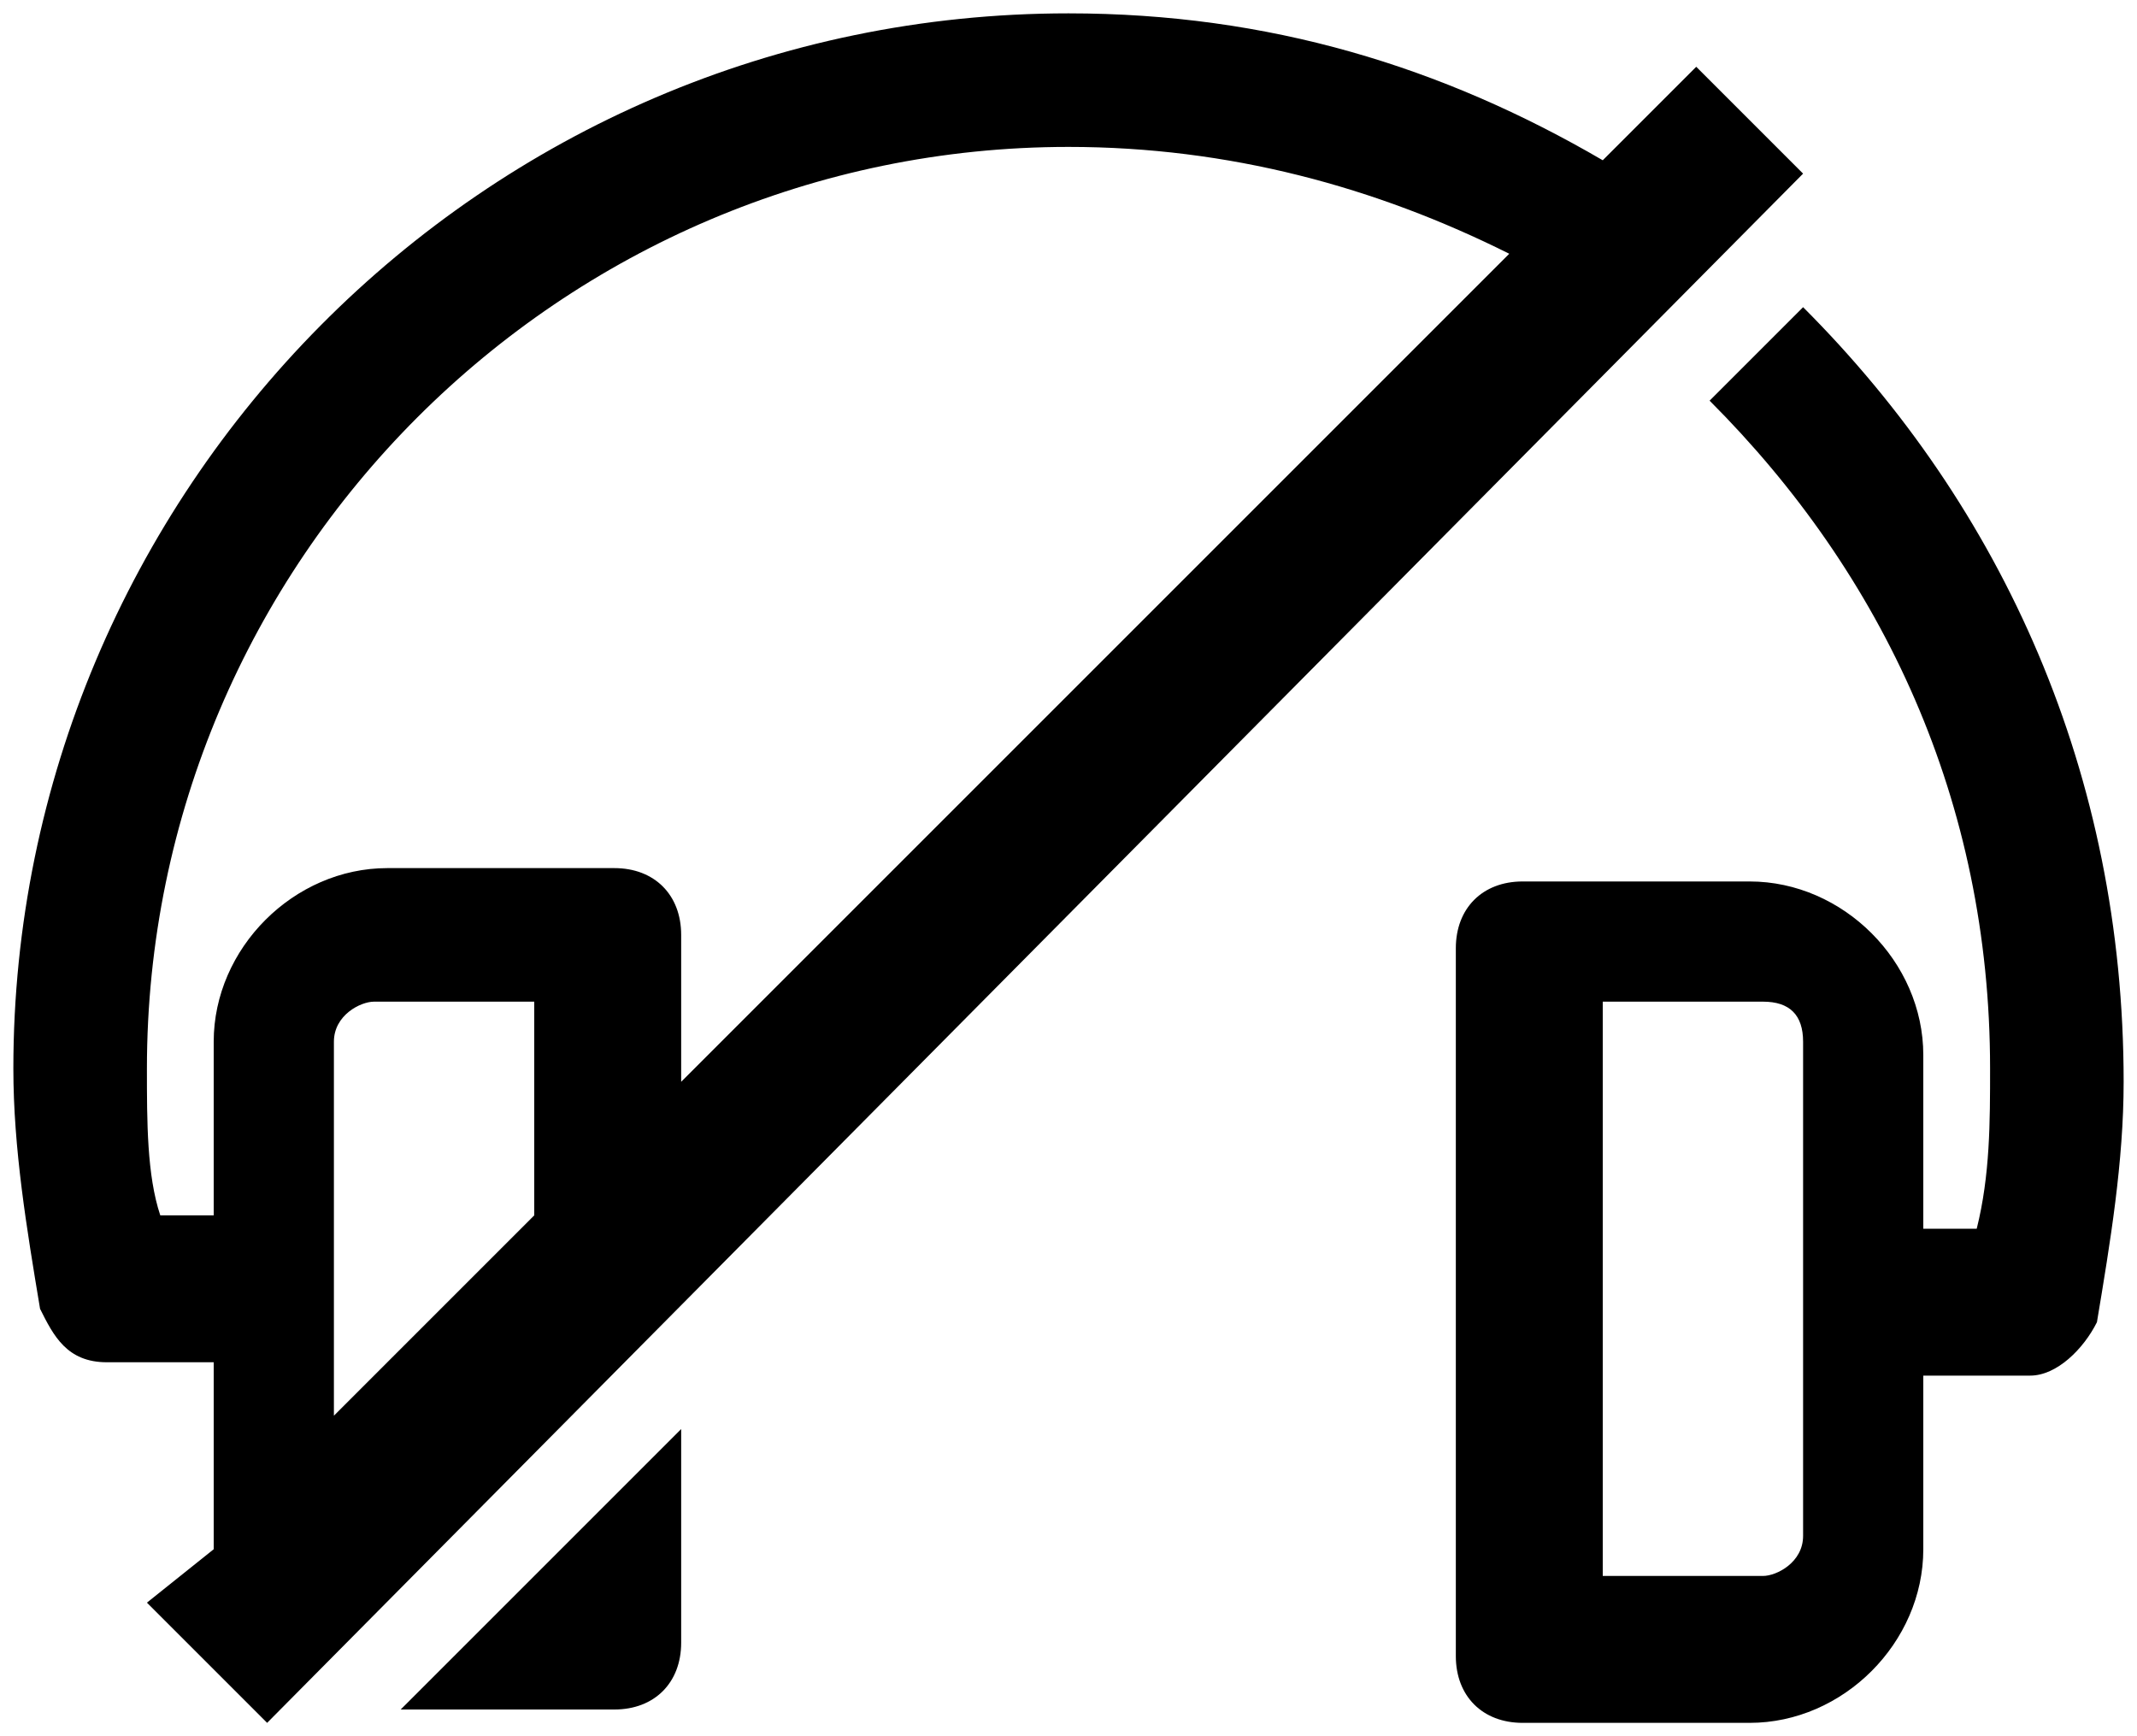 <?xml version="1.0" encoding="utf-8"?>
<!-- Generator: Adobe Illustrator 23.0.1, SVG Export Plug-In . SVG Version: 6.00 Build 0)  -->
<svg version="1.1" id="Layer_1" xmlns="http://www.w3.org/2000/svg" xmlns:xlink="http://www.w3.org/1999/xlink" x="0px" y="0px"
	 viewBox="0 0 16 13" style="enable-background:new 0 0 16 13;" xml:space="preserve">
<g>
	<path d="M4,11.8L4,11.8l-1,1h1.6c0.3,0,0.5-0.2,0.5-0.5v-1.6L4,11.8L4,11.8z"/>
	<path d="M13.5,2.3l-0.7,0.7c1.3,1.3,2.1,3,2.1,5c0,0.4,0,0.8-0.1,1.2h-0.4V7.9c0-0.7-0.6-1.3-1.3-1.3h-1.7c-0.3,0-0.5,0.2-0.5,0.5
		v5.3c0,0.3,0.2,0.5,0.5,0.5h1.7c0.7,0,1.3-0.6,1.3-1.3v-1.3h0.8c0.2,0,0.4-0.2,0.5-0.4c0.1-0.6,0.2-1.2,0.2-1.8
		C15.9,5.8,15,3.8,13.5,2.3z M13.5,11.5c0,0.2-0.2,0.3-0.3,0.3H12V7.5h1.2c0.2,0,0.3,0.1,0.3,0.3V11.5z"/>
	<path d="M12.7,0.5L12,1.2c-1.2-0.7-2.5-1.1-4-1.1C3.6,0.1,0.1,3.7,0.1,8c0,0.6,0.1,1.2,0.2,1.8c0.1,0.2,0.2,0.4,0.5,0.4h0.8v1.3
		c0,0,0,0.1,0,0.1L1.1,12L2,12.9L13.5,1.3L12.7,0.5z M2.5,10.6c0-1,0-2.8,0-2.8c0-0.2,0.2-0.3,0.3-0.3H4v1.6L2.5,10.6z M5.1,8.1V7
		c0-0.3-0.2-0.5-0.5-0.5H2.9c-0.7,0-1.3,0.6-1.3,1.3v1.3H1.2C1.1,8.8,1.1,8.4,1.1,8c0-3.8,3.1-6.9,6.9-6.9c1.2,0,2.3,0.3,3.3,0.8
		L5.1,8.1z"/>
</g>
</svg>
